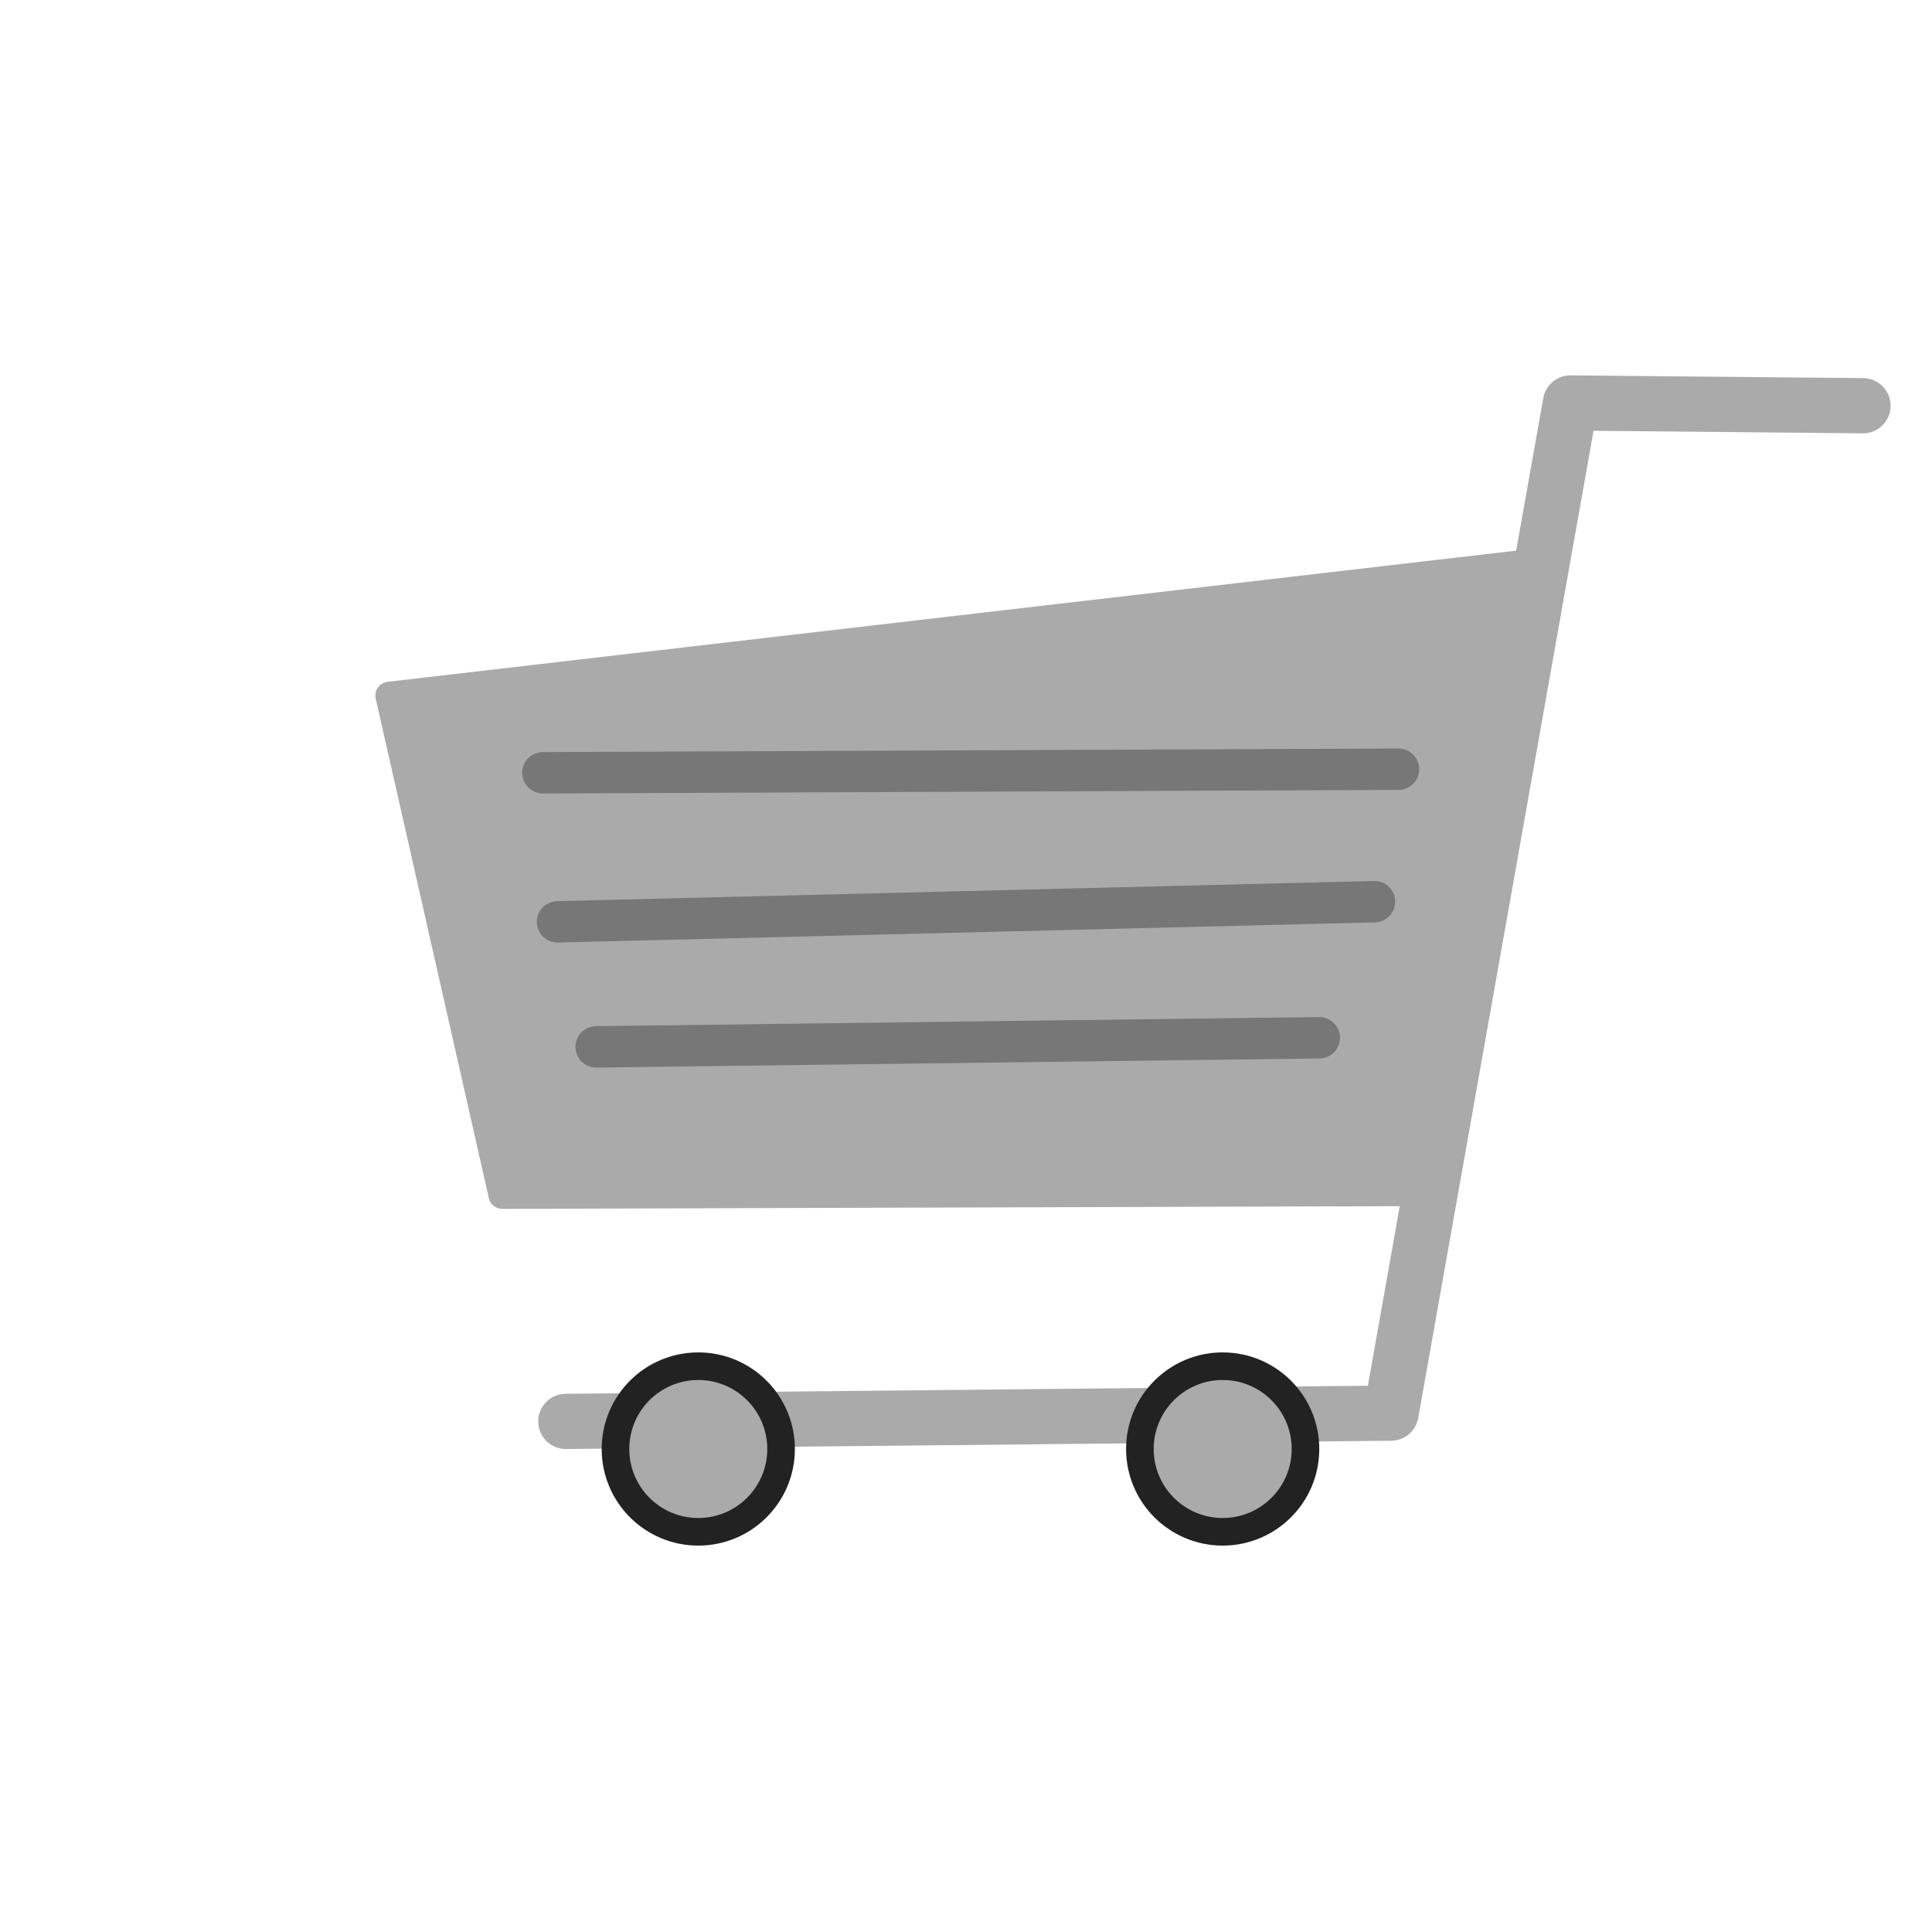 <svg xmlns="http://www.w3.org/2000/svg" viewBox="0 0 700 700"><path fill="none" stroke="#aaa" stroke-linecap="round" stroke-linejoin="round" stroke-width="20" d="m675 147-106-1-65 366-299 3"/><path fill="#aaa" stroke="#aaa" stroke-linejoin="round" stroke-width="10" d="m141 252 41 181 331-1 41-228-413 48Z"/><path fill="none" stroke="#777" stroke-linecap="round" stroke-width="15" d="m196.7 280 310-1.3M216 379.3l262-3.3m-276-42 296-7.3"/><circle cx="253" cy="525" r="30" fill="#aaa" stroke="#222" stroke-width="10"/><circle cx="443" cy="525" r="30" fill="#aaa" stroke="#222" stroke-width="10"/></svg>
